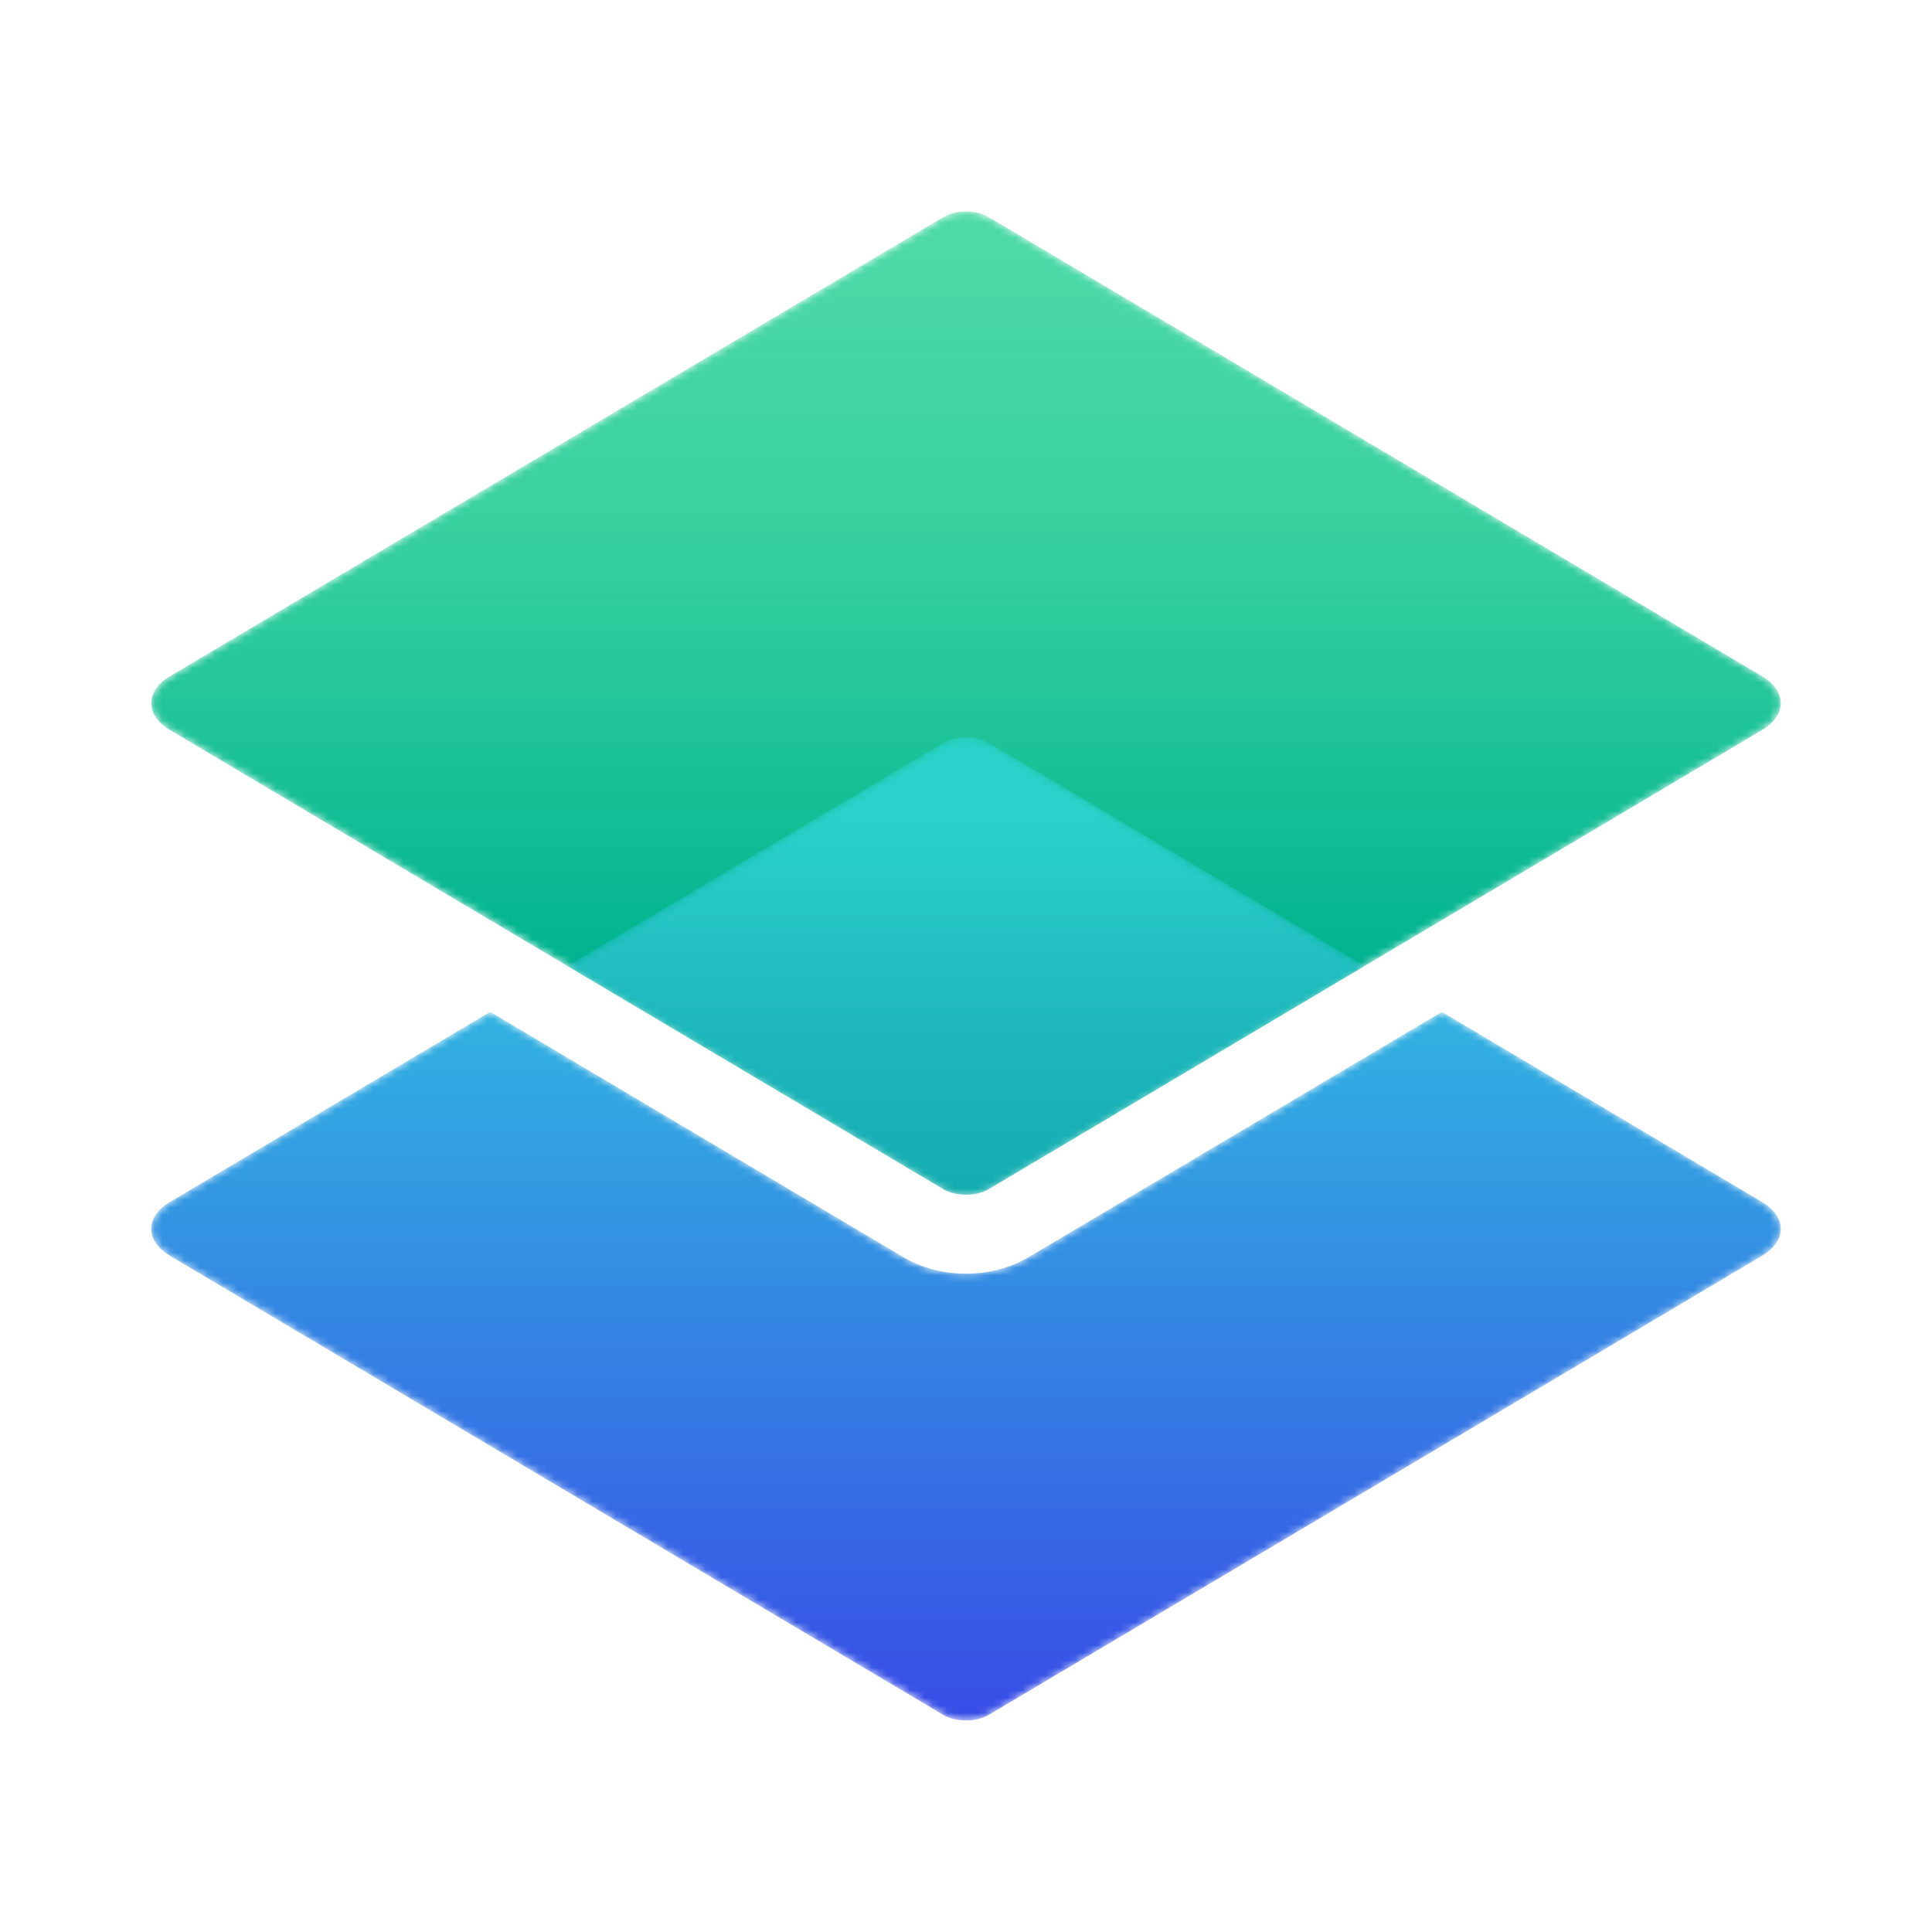 <?xml version="1.0" encoding="UTF-8"?>
<svg width="256px" height="256px" viewBox="0 0 256 256" version="1.1" xmlns="http://www.w3.org/2000/svg" xmlns:xlink="http://www.w3.org/1999/xlink">
    <title>c2_backup_256</title>
    <defs>
        <path d="M116.333,35.079 C113.916,36.518 111.034,37.281 107.997,37.281 L107.997,37.281 C104.969,37.281 102.084,36.518 99.663,35.076 L99.663,35.076 L44.949,2.595 L2.508,27.791 C-0.787,29.749 -0.787,32.95 2.508,34.908 L2.508,34.908 L105.004,95.758 C106.652,96.737 109.348,96.737 110.996,95.758 L110.996,95.758 L213.492,34.908 C216.787,32.95 216.787,29.749 213.492,27.791 L213.492,27.791 L171.051,2.595 L116.333,35.079 Z" id="path-1"></path>
        <linearGradient x1="50%" y1="100.507%" x2="50%" y2="-41.191%" id="linearGradient-3">
            <stop stop-color="#384BE6" offset="0%"></stop>
            <stop stop-color="#2FDDDF" offset="100%"></stop>
        </linearGradient>
        <path d="M105.004,1.791 L2.508,62.643 C-0.787,64.598 -0.787,67.8 2.508,69.758 L2.508,69.758 L105.004,130.607 C106.652,131.586 109.348,131.586 110.996,130.607 L110.996,130.607 L213.492,69.758 C216.787,67.8 216.787,64.598 213.492,62.643 L213.492,62.643 L110.996,1.791 C110.174,1.299 109.087,1.056 108,1.056 L108,1.056 C106.917,1.056 105.83,1.299 105.004,1.791" id="path-4"></path>
        <linearGradient x1="50%" y1="-0.001%" x2="50%" y2="100.001%" id="linearGradient-6">
            <stop stop-color="#24D291" stop-opacity="0.8" offset="0%"></stop>
            <stop stop-color="#1AC991" stop-opacity="0.86" offset="31%"></stop>
            <stop stop-color="#00B390" offset="76%"></stop>
        </linearGradient>
        <path d="M52.746,1.78 L5.926,29.575 C4.278,30.554 2.93,31.358 2.93,31.358 L2.93,31.358 C2.93,31.358 4.278,32.156 5.926,33.135 L5.926,33.135 L52.746,60.929 C54.394,61.908 57.09,61.908 58.738,60.929 L58.738,60.929 L105.558,33.135 C107.206,32.156 108.554,31.358 108.554,31.358 L108.554,31.358 C108.554,31.358 107.206,30.554 105.558,29.575 L105.558,29.575 L58.738,1.78 C57.916,1.289 56.829,1.045 55.742,1.045 L55.742,1.045 C54.658,1.045 53.571,1.289 52.746,1.78" id="path-7"></path>
        <linearGradient x1="50.099%" y1="-0.003%" x2="50.099%" y2="99.888%" id="linearGradient-9">
            <stop stop-color="#2AD2CB" offset="17%"></stop>
            <stop stop-color="#2AA6D3" stop-opacity="0.5" offset="100%"></stop>
        </linearGradient>
    </defs>
    <g id="c2_backup_256" stroke="none" stroke-width="1" fill="none" fill-rule="evenodd">
        <g id="Group-11" transform="translate(20, 20)">
            <g id="Group-4" transform="translate(0, 111.484)">
                <mask id="mask-2" fill="white">
                    <use xlink:href="#path-1"></use>
                </mask>
                <g id="Clip-3"></g>
                <path d="M116.333,35.079 C113.916,36.518 111.034,37.281 107.997,37.281 L107.997,37.281 C104.969,37.281 102.084,36.518 99.663,35.076 L99.663,35.076 L44.949,2.595 L2.508,27.791 C-0.787,29.749 -0.787,32.95 2.508,34.908 L2.508,34.908 L105.004,95.758 C106.652,96.737 109.348,96.737 110.996,95.758 L110.996,95.758 L213.492,34.908 C216.787,32.95 216.787,29.749 213.492,27.791 L213.492,27.791 L171.051,2.595 L116.333,35.079 Z" id="Fill-2" fill="url(#linearGradient-3)" mask="url(#mask-2)"></path>
            </g>
            <g id="Group-7" transform="translate(0, 6.968)">
                <mask id="mask-5" fill="white">
                    <use xlink:href="#path-4"></use>
                </mask>
                <g id="Clip-6"></g>
                <path d="M105.004,1.791 L2.508,62.643 C-0.787,64.598 -0.787,67.8 2.508,69.758 L2.508,69.758 L105.004,130.607 C106.652,131.586 109.348,131.586 110.996,130.607 L110.996,130.607 L213.492,69.758 C216.787,67.8 216.787,64.598 213.492,62.643 L213.492,62.643 L110.996,1.791 C110.174,1.299 109.087,1.056 108,1.056 L108,1.056 C106.917,1.056 105.83,1.299 105.004,1.791" id="Fill-5" fill="url(#linearGradient-6)" fill-rule="nonzero" mask="url(#mask-5)"></path>
            </g>
            <g id="Group-10" transform="translate(52.258, 76.645)">
                <mask id="mask-8" fill="white">
                    <use xlink:href="#path-7"></use>
                </mask>
                <g id="Clip-9"></g>
                <path d="M52.746,1.78 L5.926,29.575 C4.278,30.554 2.93,31.358 2.93,31.358 L2.93,31.358 C2.93,31.358 4.278,32.156 5.926,33.135 L5.926,33.135 L52.746,60.929 C54.394,61.908 57.09,61.908 58.738,60.929 L58.738,60.929 L105.558,33.135 C107.206,32.156 108.554,31.358 108.554,31.358 L108.554,31.358 C108.554,31.358 107.206,30.554 105.558,29.575 L105.558,29.575 L58.738,1.78 C57.916,1.289 56.829,1.045 55.742,1.045 L55.742,1.045 C54.658,1.045 53.571,1.289 52.746,1.78" id="Fill-8" fill="url(#linearGradient-9)" fill-rule="nonzero" mask="url(#mask-8)"></path>
            </g>
        </g>
    </g>
</svg>